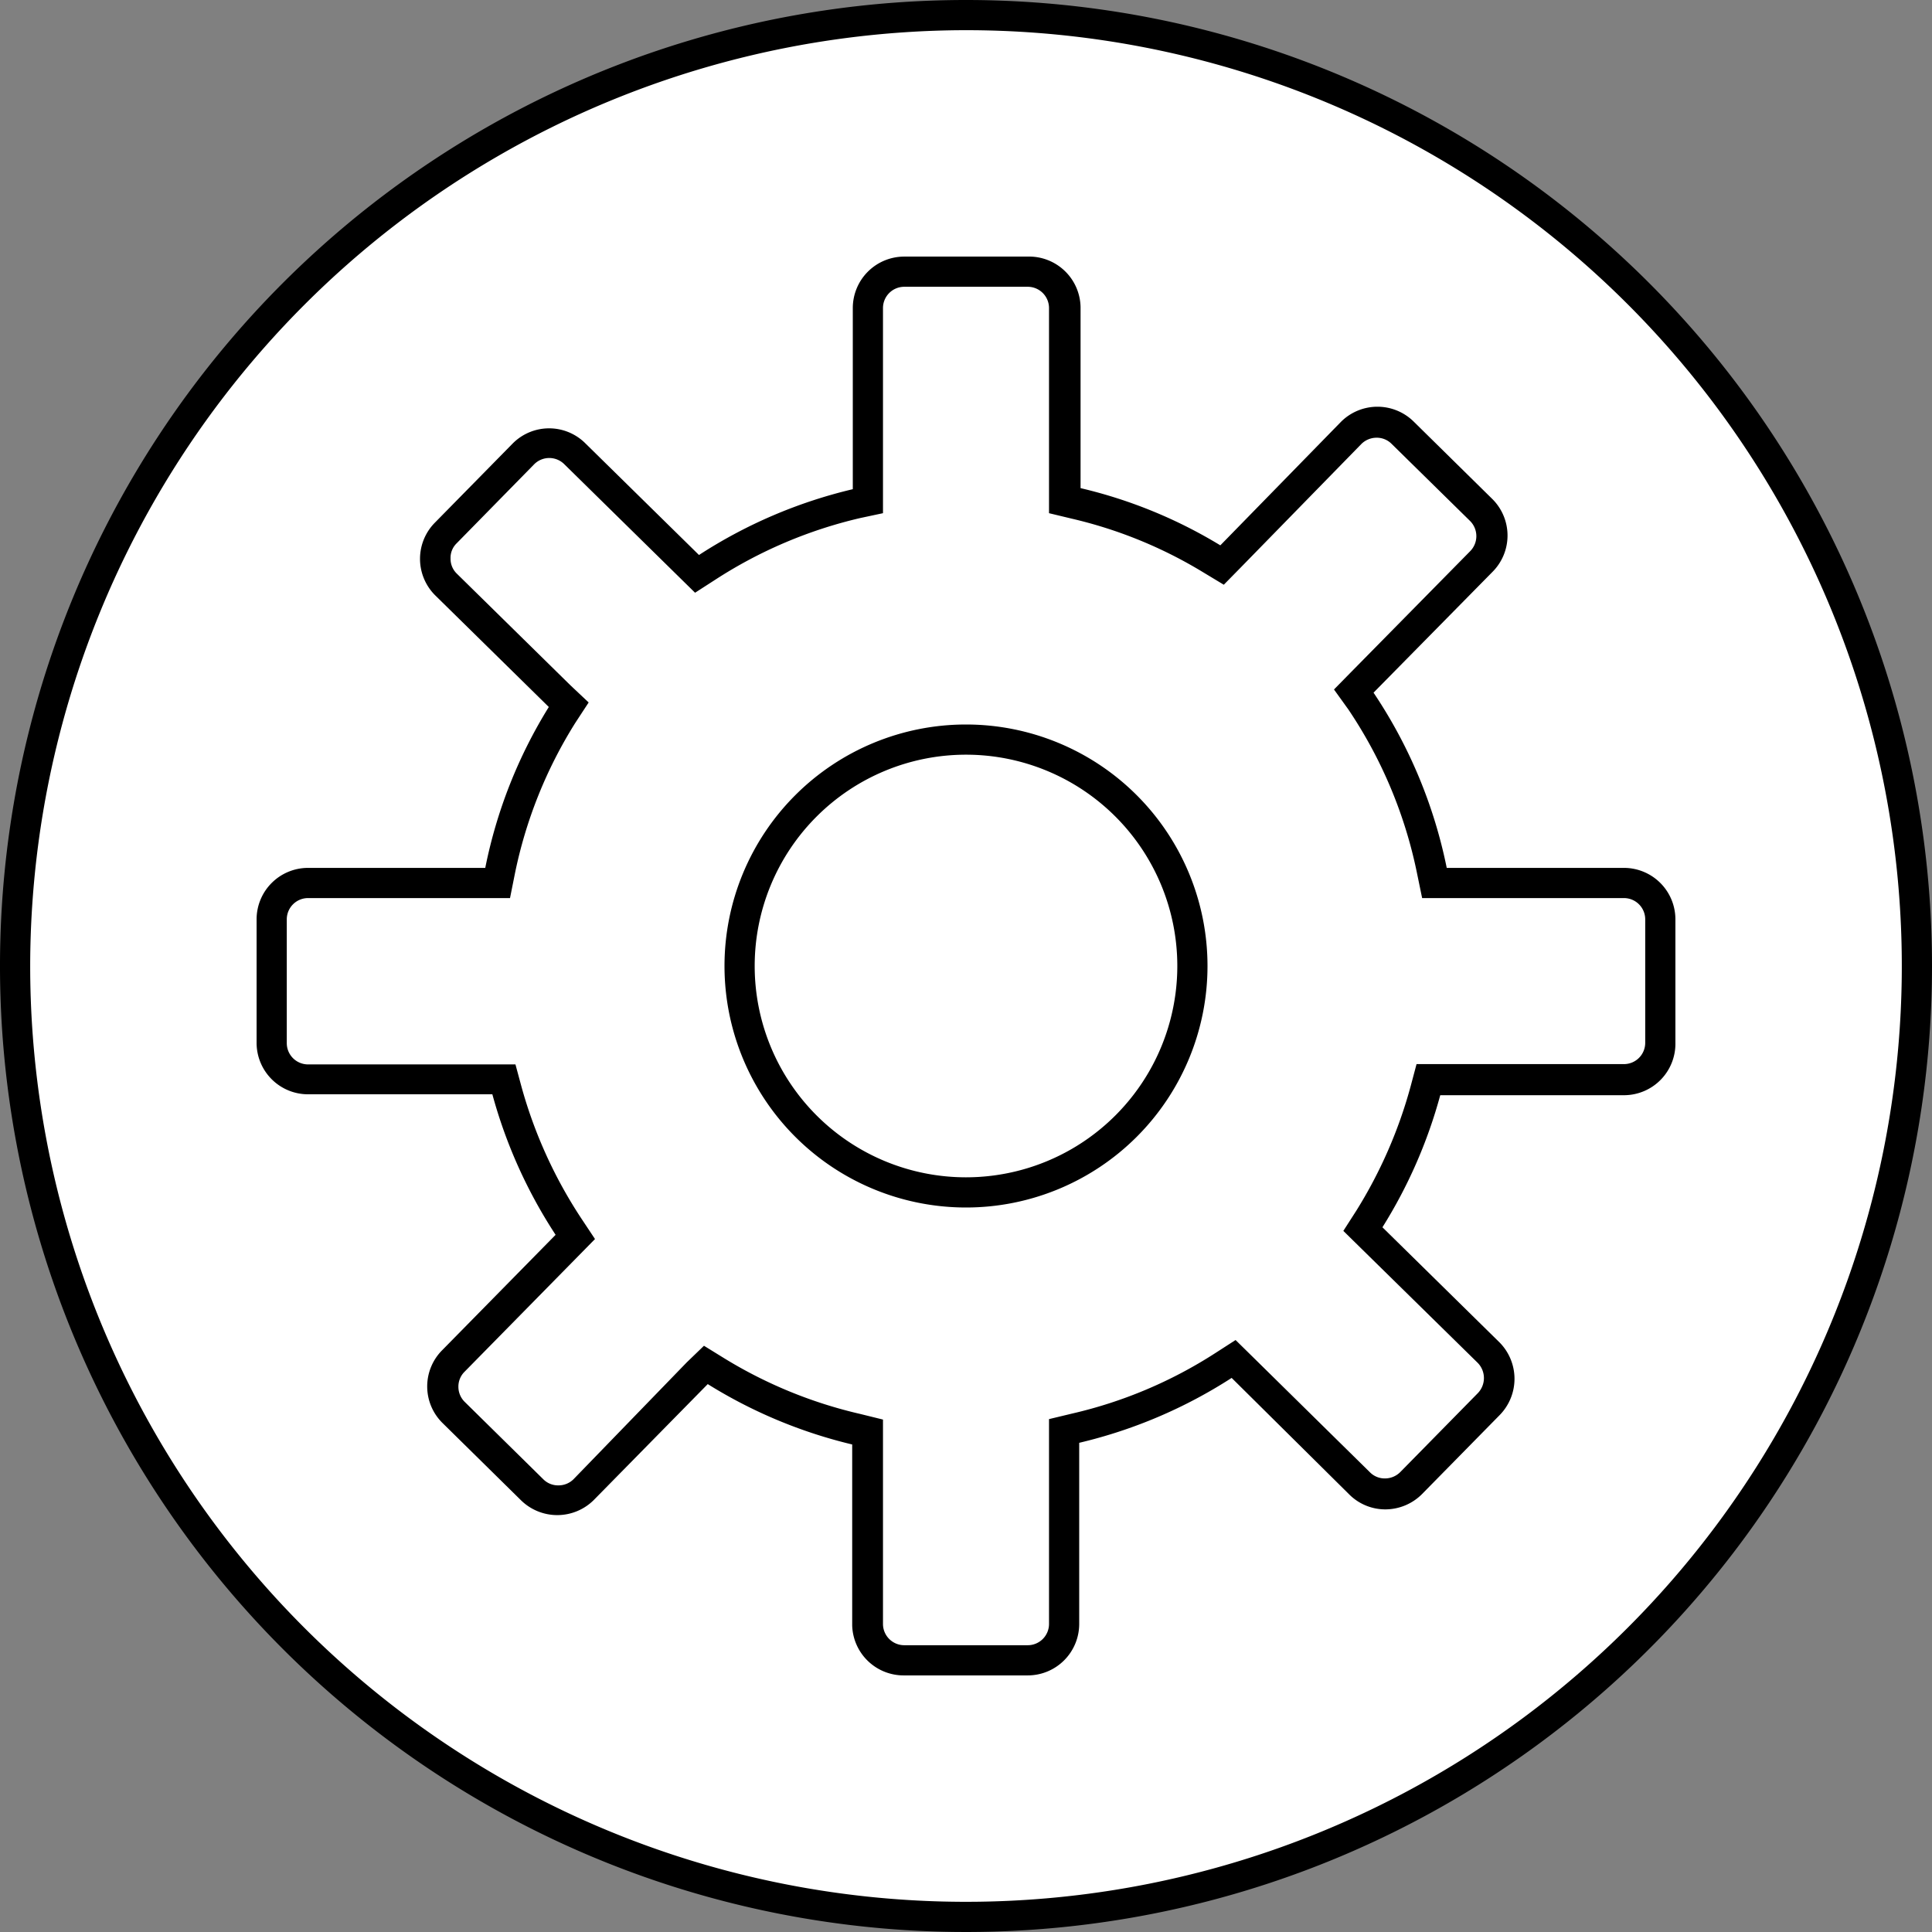 <svg xmlns="http://www.w3.org/2000/svg" viewBox="0 0 128 128"><rect x="0" y="0" width="128" height="128" fill="#808080" stroke="none"/><defs><style>.cls-1{fill:#fff;}</style></defs><g id="Layer_2" data-name="Layer 2"><g id="Layer_4" data-name="Layer 4"><circle class="cls-1" cx="64" cy="64" r="63"/><path d="M64,2A62,62,0,1,1,2,64,62.07,62.07,0,0,1,64,2m0-2a64,64,0,1,0,64,64A64,64,0,0,0,64,0Z"/><path class="cls-1" d="M59.91,110a2.41,2.41,0,0,1-2.41-2.41V94.84l-.77-.18a31.23,31.23,0,0,1-9.27-3.85l-.68-.42-8.12,8.26a2.44,2.44,0,0,1-3.41,0L30,93.55a2.4,2.4,0,0,1,0-3.4l8.08-8.21-.44-.68a31.59,31.59,0,0,1-4.07-9l-.2-.74h-13A2.41,2.41,0,0,1,18,69.09V60.91a2.41,2.41,0,0,1,2.41-2.41H33l.16-.8a31,31,0,0,1,4.12-10.33l.42-.68-8.11-8a2.43,2.43,0,0,1,0-3.4l5.15-5.24a2.41,2.41,0,0,1,3.41,0l8.09,8,.67-.44a31.36,31.36,0,0,1,9.88-4.23l.77-.18V20.41A2.41,2.41,0,0,1,59.91,18h8.18a2.41,2.41,0,0,1,2.41,2.41V33.16l.77.18a31,31,0,0,1,9,3.67l.68.42,8.59-8.76A2.43,2.43,0,0,1,91.24,28a2.39,2.39,0,0,1,1.68.68l5.21,5.13a2.41,2.41,0,0,1,0,3.41l-8.45,8.6.45.68A31.27,31.27,0,0,1,94.87,57.7l.16.8h12.56A2.41,2.41,0,0,1,110,60.91v8.18a2.41,2.41,0,0,1-2.41,2.41h-13l-.2.74a31.76,31.76,0,0,1-3.72,8.48l-.42.68,8.33,8.19a2.42,2.42,0,0,1,0,3.41l-5.14,5.24a2.42,2.42,0,0,1-1.73.71,2.39,2.39,0,0,1-1.68-.68l-8.35-8.21-.67.43a31.44,31.44,0,0,1-9.79,4.17l-.77.18v12.75A2.41,2.41,0,0,1,68.09,110ZM64,49A15,15,0,1,0,79,64,15,15,0,0,0,64,49Z"/><path d="M68.09,19a1.41,1.41,0,0,1,1.41,1.41V34l1.54.37a29.64,29.64,0,0,1,8.68,3.55l1.36.82,1.11-1.13,8-8.19a1.43,1.43,0,0,1,1-.42,1.38,1.38,0,0,1,1,.4l5.21,5.12a1.42,1.42,0,0,1,0,2l-7.88,8-1.14,1.16L89.33,47A30.25,30.25,0,0,1,93.89,57.9l.33,1.6h13.37A1.41,1.41,0,0,1,109,60.91v8.18a1.41,1.41,0,0,1-1.41,1.41H93.85L93.45,72a30.81,30.81,0,0,1-3.59,8.21L89,81.55l1.15,1.13,7.76,7.62a1.44,1.44,0,0,1,0,2l-5.14,5.23a1.43,1.43,0,0,1-1,.42,1.38,1.38,0,0,1-1-.4L83,89.9l-1.14-1.12-1.35.87a29.87,29.87,0,0,1-9.47,4l-1.54.37v13.54A1.41,1.41,0,0,1,68.09,109H59.91a1.41,1.41,0,0,1-1.41-1.41V94.05L57,93.68A30.17,30.17,0,0,1,48,90l-1.36-.84L45.5,90.26,38,98a1.41,1.41,0,0,1-1,.41,1.38,1.38,0,0,1-1-.4l-5.21-5.13a1.4,1.4,0,0,1-.42-1,1.38,1.38,0,0,1,.41-1l7.51-7.64,1.13-1.15-.89-1.34A30.68,30.68,0,0,1,34.55,72l-.4-1.48H20.41A1.41,1.41,0,0,1,19,69.09V60.91a1.41,1.41,0,0,1,1.41-1.41H33.79l.32-1.6a30.1,30.1,0,0,1,4-10L39,46.54,37.8,45.41,30.26,38a1.37,1.37,0,0,1-.41-1,1.34,1.34,0,0,1,.4-1l5.14-5.24a1.41,1.41,0,0,1,2,0l7.52,7.39,1.14,1.12,1.35-.87A30.22,30.22,0,0,1,57,34.32L58.5,34V20.41A1.41,1.41,0,0,1,59.91,19h8.18M64,80A16,16,0,1,0,48,64,16,16,0,0,0,64,80m4.09-63H59.91a3.41,3.41,0,0,0-3.41,3.41v12a32.36,32.36,0,0,0-10.19,4.36l-7.52-7.39a3.4,3.4,0,0,0-4.82,0l-5.15,5.24a3.41,3.41,0,0,0,0,4.81l7.54,7.41A32.16,32.16,0,0,0,32.15,57.5H20.41A3.41,3.41,0,0,0,17,60.91v8.18a3.41,3.41,0,0,0,3.41,3.41H32.62a32.65,32.65,0,0,0,4.19,9.31L29.3,89.45a3.4,3.4,0,0,0,0,4.81l5.21,5.13a3.43,3.43,0,0,0,4.82,0l7.56-7.69a32.23,32.23,0,0,0,9.57,4v12A3.41,3.41,0,0,0,59.91,111h8.18a3.41,3.41,0,0,0,3.41-3.41v-12a32.3,32.3,0,0,0,10.1-4.3L89.38,99a3.38,3.38,0,0,0,2.38,1,3.44,3.44,0,0,0,2.44-1l5.15-5.24a3.43,3.43,0,0,0,0-4.82l-7.76-7.63a32.5,32.5,0,0,0,3.83-8.75h12.21A3.41,3.41,0,0,0,111,69.09V60.91a3.41,3.41,0,0,0-3.41-3.41H95.85A32.35,32.35,0,0,0,91,45.89l7.88-8a3.41,3.41,0,0,0,0-4.82l-5.21-5.13a3.42,3.42,0,0,0-4.82,0l-8,8.19a31.81,31.81,0,0,0-9.26-3.79v-12A3.41,3.41,0,0,0,68.09,17ZM64,78A14,14,0,1,1,78,64,14,14,0,0,1,64,78Z"/></g></g></svg>